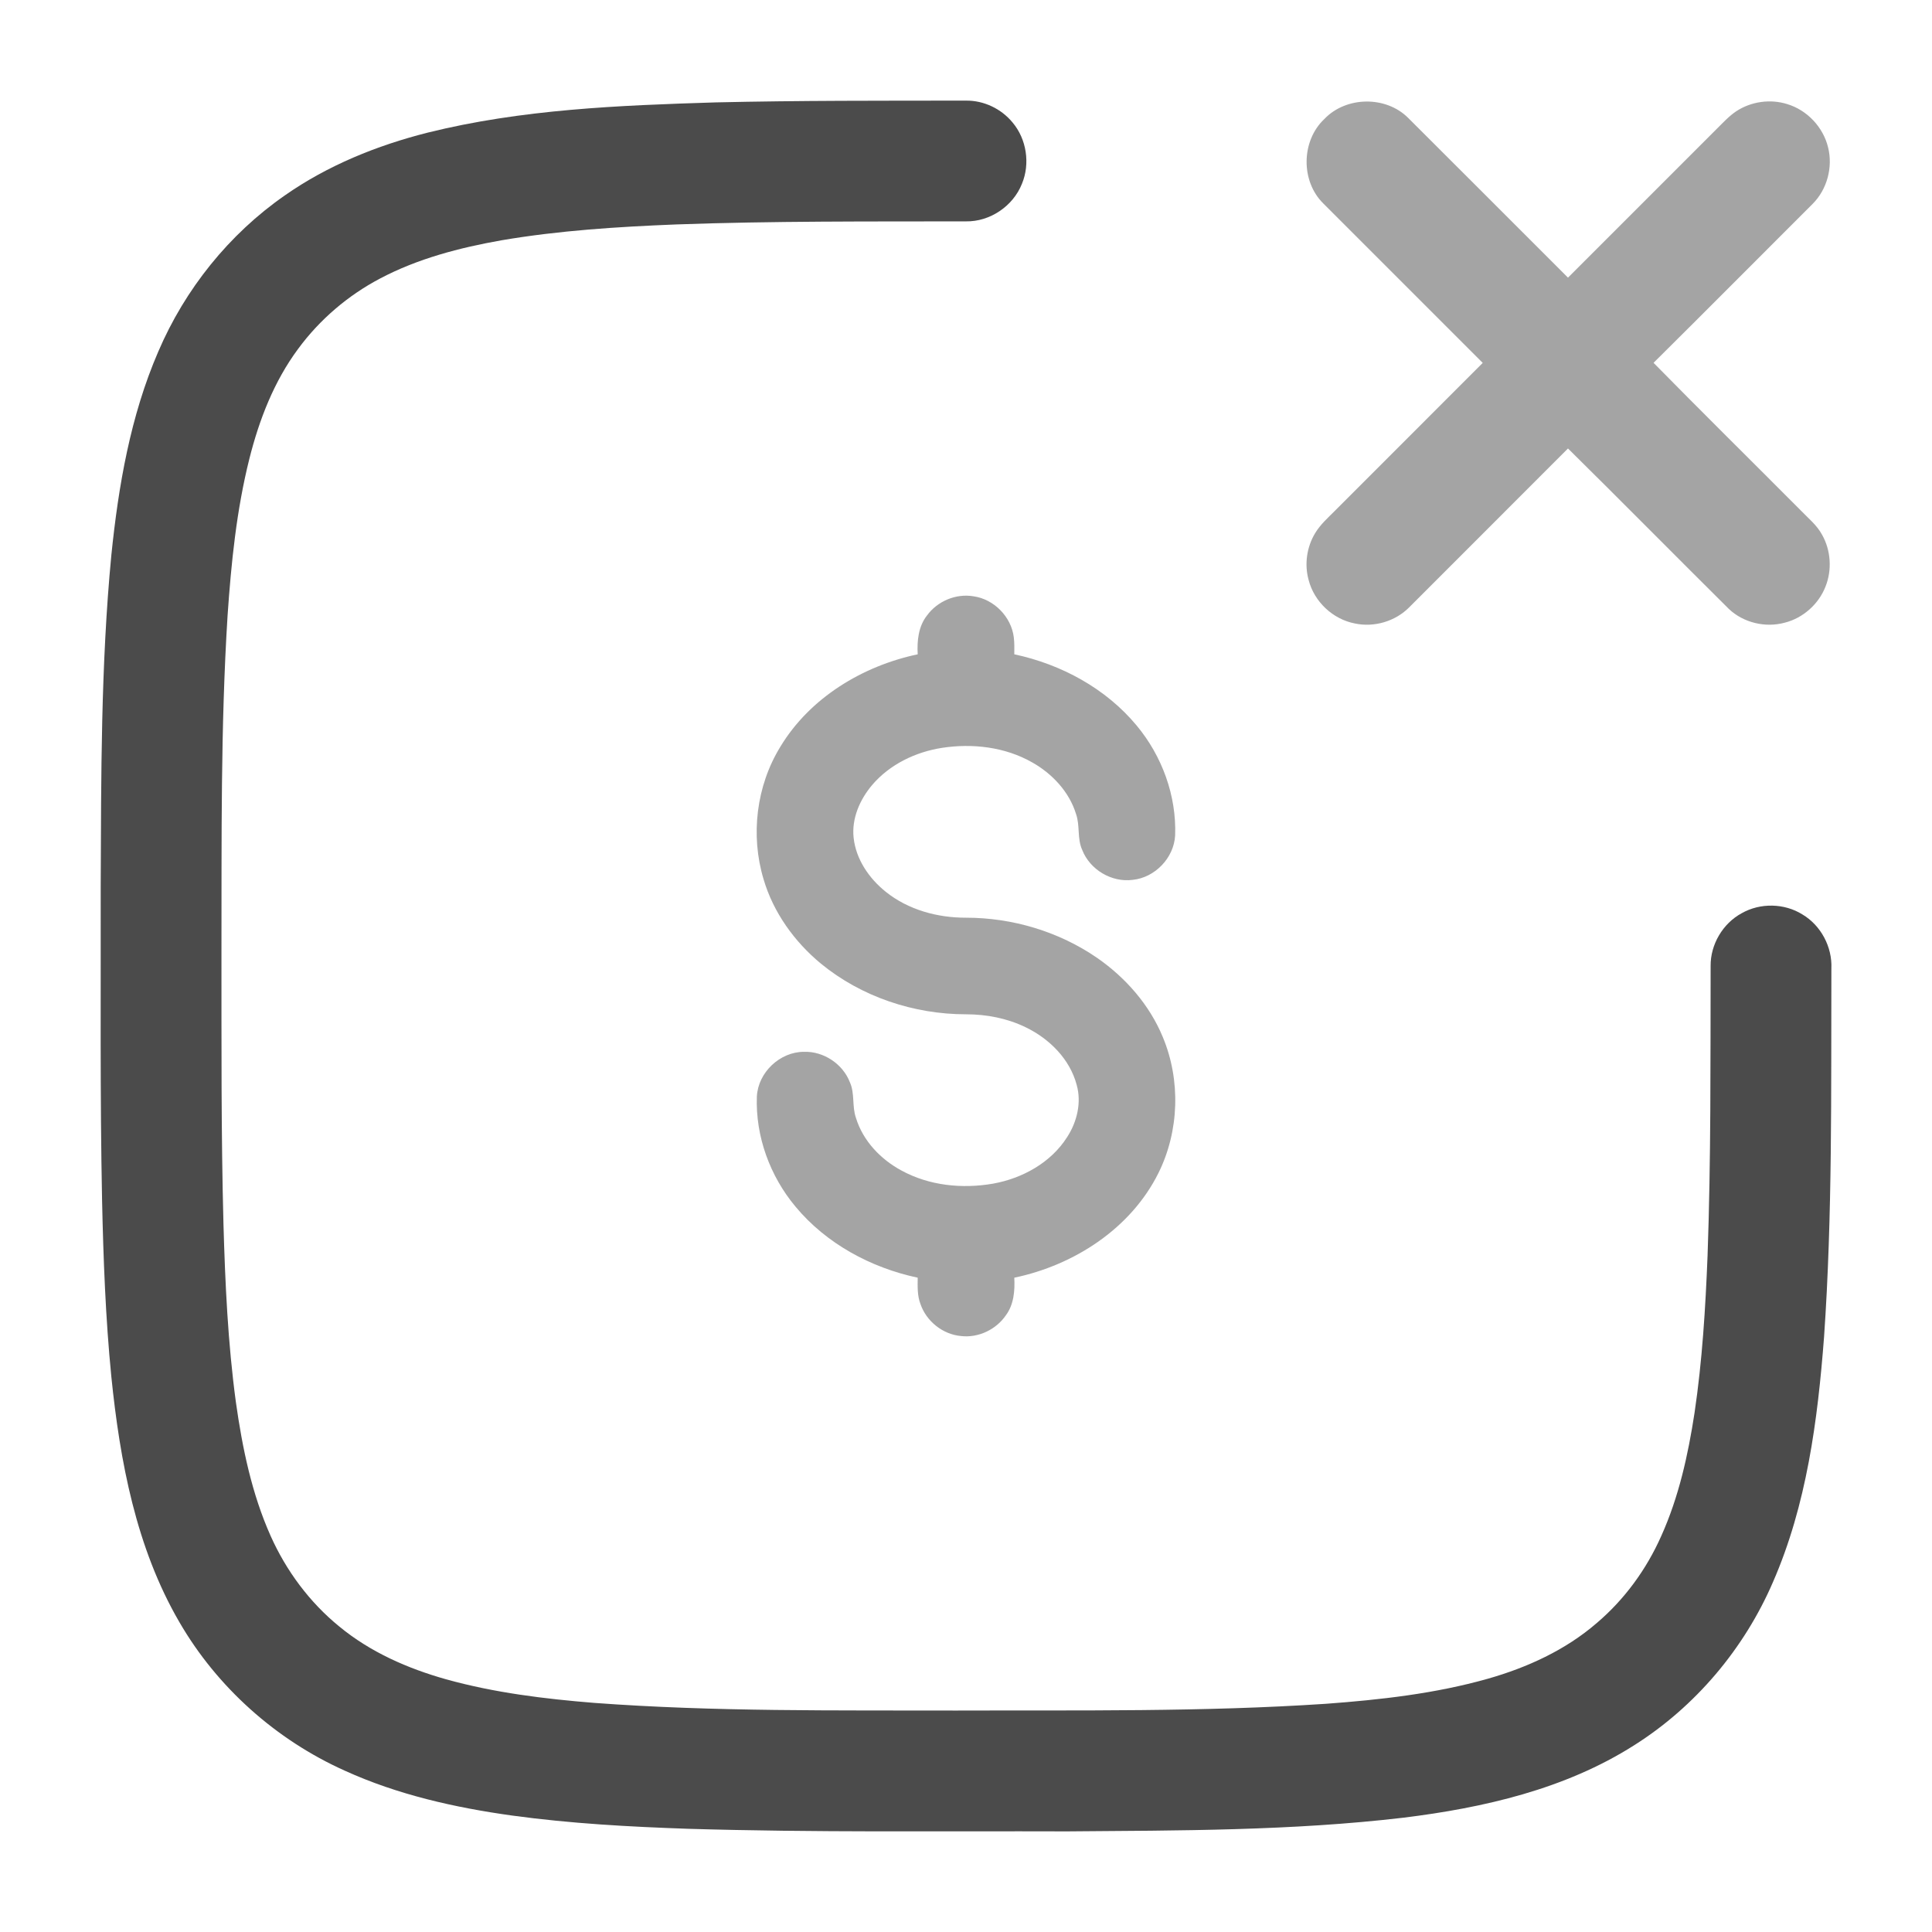 <svg width="24" height="24" viewBox="0 0 24 24" fill="none" xmlns="http://www.w3.org/2000/svg">
<path d="M8.889 1.272C9.926 1.248 10.963 1.251 12 1.25C12.221 1.247 12.438 1.351 12.578 1.521C12.753 1.728 12.799 2.033 12.695 2.283C12.585 2.561 12.298 2.755 11.999 2.75C10.8 2.752 9.6 2.745 8.401 2.788C7.675 2.817 6.947 2.863 6.23 2.985C5.71 3.077 5.19 3.212 4.721 3.46C4.322 3.67 3.971 3.97 3.704 4.333C3.404 4.737 3.22 5.213 3.098 5.698C2.938 6.336 2.872 6.992 2.827 7.647C2.74 9.035 2.754 10.428 2.751 11.819C2.752 12.948 2.746 14.078 2.776 15.207C2.797 15.945 2.831 16.684 2.93 17.416C3.01 17.984 3.127 18.554 3.362 19.08C3.556 19.514 3.847 19.906 4.216 20.206C4.6 20.523 5.065 20.727 5.542 20.861C6.142 21.028 6.763 21.104 7.383 21.154C8.879 21.265 10.379 21.245 11.878 21.249C13.41 21.244 14.944 21.267 16.473 21.165C17.149 21.115 17.828 21.039 18.482 20.854C18.971 20.715 19.446 20.498 19.833 20.164C20.18 19.87 20.453 19.495 20.637 19.08C20.855 18.596 20.97 18.074 21.05 17.552C21.146 16.905 21.186 16.251 21.212 15.598C21.255 14.399 21.247 13.199 21.25 12C21.247 11.733 21.401 11.472 21.635 11.345C21.866 11.213 22.166 11.219 22.391 11.36C22.621 11.497 22.762 11.764 22.75 12.031C22.745 13.557 22.765 15.085 22.659 16.609C22.58 17.644 22.443 18.695 22.024 19.654C21.667 20.481 21.061 21.2 20.299 21.681C19.442 22.226 18.43 22.457 17.434 22.58C16.049 22.743 14.652 22.739 13.259 22.75C11.69 22.745 10.119 22.765 8.55 22.718C7.82 22.693 7.09 22.653 6.366 22.554C5.652 22.455 4.939 22.295 4.281 21.995C3.428 21.612 2.697 20.96 2.228 20.15C1.69 19.226 1.49 18.152 1.383 17.101C1.311 16.373 1.284 15.641 1.268 14.91C1.242 13.61 1.253 12.31 1.251 11.011C1.257 9.639 1.252 8.264 1.383 6.898C1.471 6.036 1.62 5.168 1.966 4.368C2.298 3.592 2.845 2.909 3.539 2.427C4.072 2.054 4.683 1.807 5.311 1.648C6.48 1.357 7.691 1.309 8.889 1.272Z" fill="#4B4B4B"/>
<path opacity="0.5" d="M16.45 1.48C16.719 1.195 17.217 1.187 17.494 1.466C18.156 2.126 18.817 2.788 19.478 3.449C20.097 2.831 20.715 2.212 21.333 1.594C21.408 1.52 21.481 1.44 21.57 1.381C21.753 1.261 21.991 1.227 22.201 1.293C22.448 1.367 22.648 1.579 22.709 1.83C22.771 2.077 22.697 2.354 22.516 2.534C21.857 3.191 21.202 3.852 20.541 4.507C21.146 5.123 21.761 5.729 22.37 6.341C22.462 6.437 22.57 6.523 22.634 6.642C22.744 6.836 22.76 7.08 22.677 7.287C22.592 7.505 22.398 7.678 22.171 7.735C21.93 7.801 21.657 7.736 21.476 7.564C20.808 6.901 20.147 6.231 19.478 5.571C18.821 6.23 18.162 6.887 17.504 7.546C17.332 7.719 17.07 7.796 16.831 7.745C16.557 7.693 16.325 7.474 16.256 7.204C16.202 7.009 16.233 6.793 16.339 6.62C16.402 6.516 16.494 6.434 16.579 6.349C17.192 5.735 17.806 5.122 18.419 4.508C17.758 3.847 17.097 3.187 16.437 2.526C16.157 2.249 16.164 1.75 16.45 1.48Z" fill="#4B4B4B"/>
<path opacity="0.5" d="M11.516 7.645C11.645 7.468 11.874 7.371 12.091 7.407C12.347 7.442 12.563 7.662 12.594 7.918C12.602 7.988 12.601 8.058 12.6 8.128C13.182 8.252 13.737 8.551 14.12 9.013C14.435 9.391 14.616 9.884 14.598 10.378C14.583 10.657 14.348 10.902 14.07 10.93C13.809 10.964 13.54 10.804 13.444 10.559C13.379 10.418 13.418 10.257 13.367 10.112C13.282 9.835 13.07 9.61 12.821 9.47C12.485 9.279 12.081 9.232 11.703 9.29C11.373 9.341 11.051 9.496 10.833 9.753C10.681 9.933 10.578 10.168 10.604 10.407C10.633 10.675 10.796 10.912 11.003 11.078C11.282 11.302 11.645 11.401 12 11.4C12.577 11.4 13.154 11.572 13.63 11.9C13.983 12.145 14.279 12.482 14.444 12.881C14.669 13.418 14.649 14.05 14.391 14.571C14.048 15.262 13.342 15.717 12.6 15.872C12.608 16.033 12.595 16.204 12.496 16.338C12.375 16.516 12.155 16.621 11.941 16.597C11.713 16.578 11.507 16.414 11.434 16.198C11.394 16.094 11.399 15.981 11.4 15.872C10.818 15.748 10.263 15.449 9.881 14.988C9.565 14.61 9.384 14.116 9.402 13.622C9.417 13.322 9.688 13.066 9.987 13.066C10.231 13.058 10.469 13.216 10.557 13.443C10.621 13.583 10.582 13.743 10.633 13.887C10.72 14.172 10.94 14.402 11.199 14.541C11.543 14.729 11.953 14.77 12.334 14.704C12.699 14.639 13.054 14.444 13.256 14.126C13.379 13.937 13.437 13.697 13.375 13.477C13.29 13.155 13.034 12.902 12.741 12.761C12.511 12.649 12.254 12.6 12 12.6C11.352 12.6 10.701 12.383 10.198 11.971C9.868 11.698 9.606 11.334 9.485 10.921C9.321 10.375 9.395 9.762 9.694 9.276C10.061 8.668 10.714 8.273 11.4 8.128C11.391 7.961 11.408 7.781 11.516 7.645Z" fill="#4B4B4B"/>
</svg>
